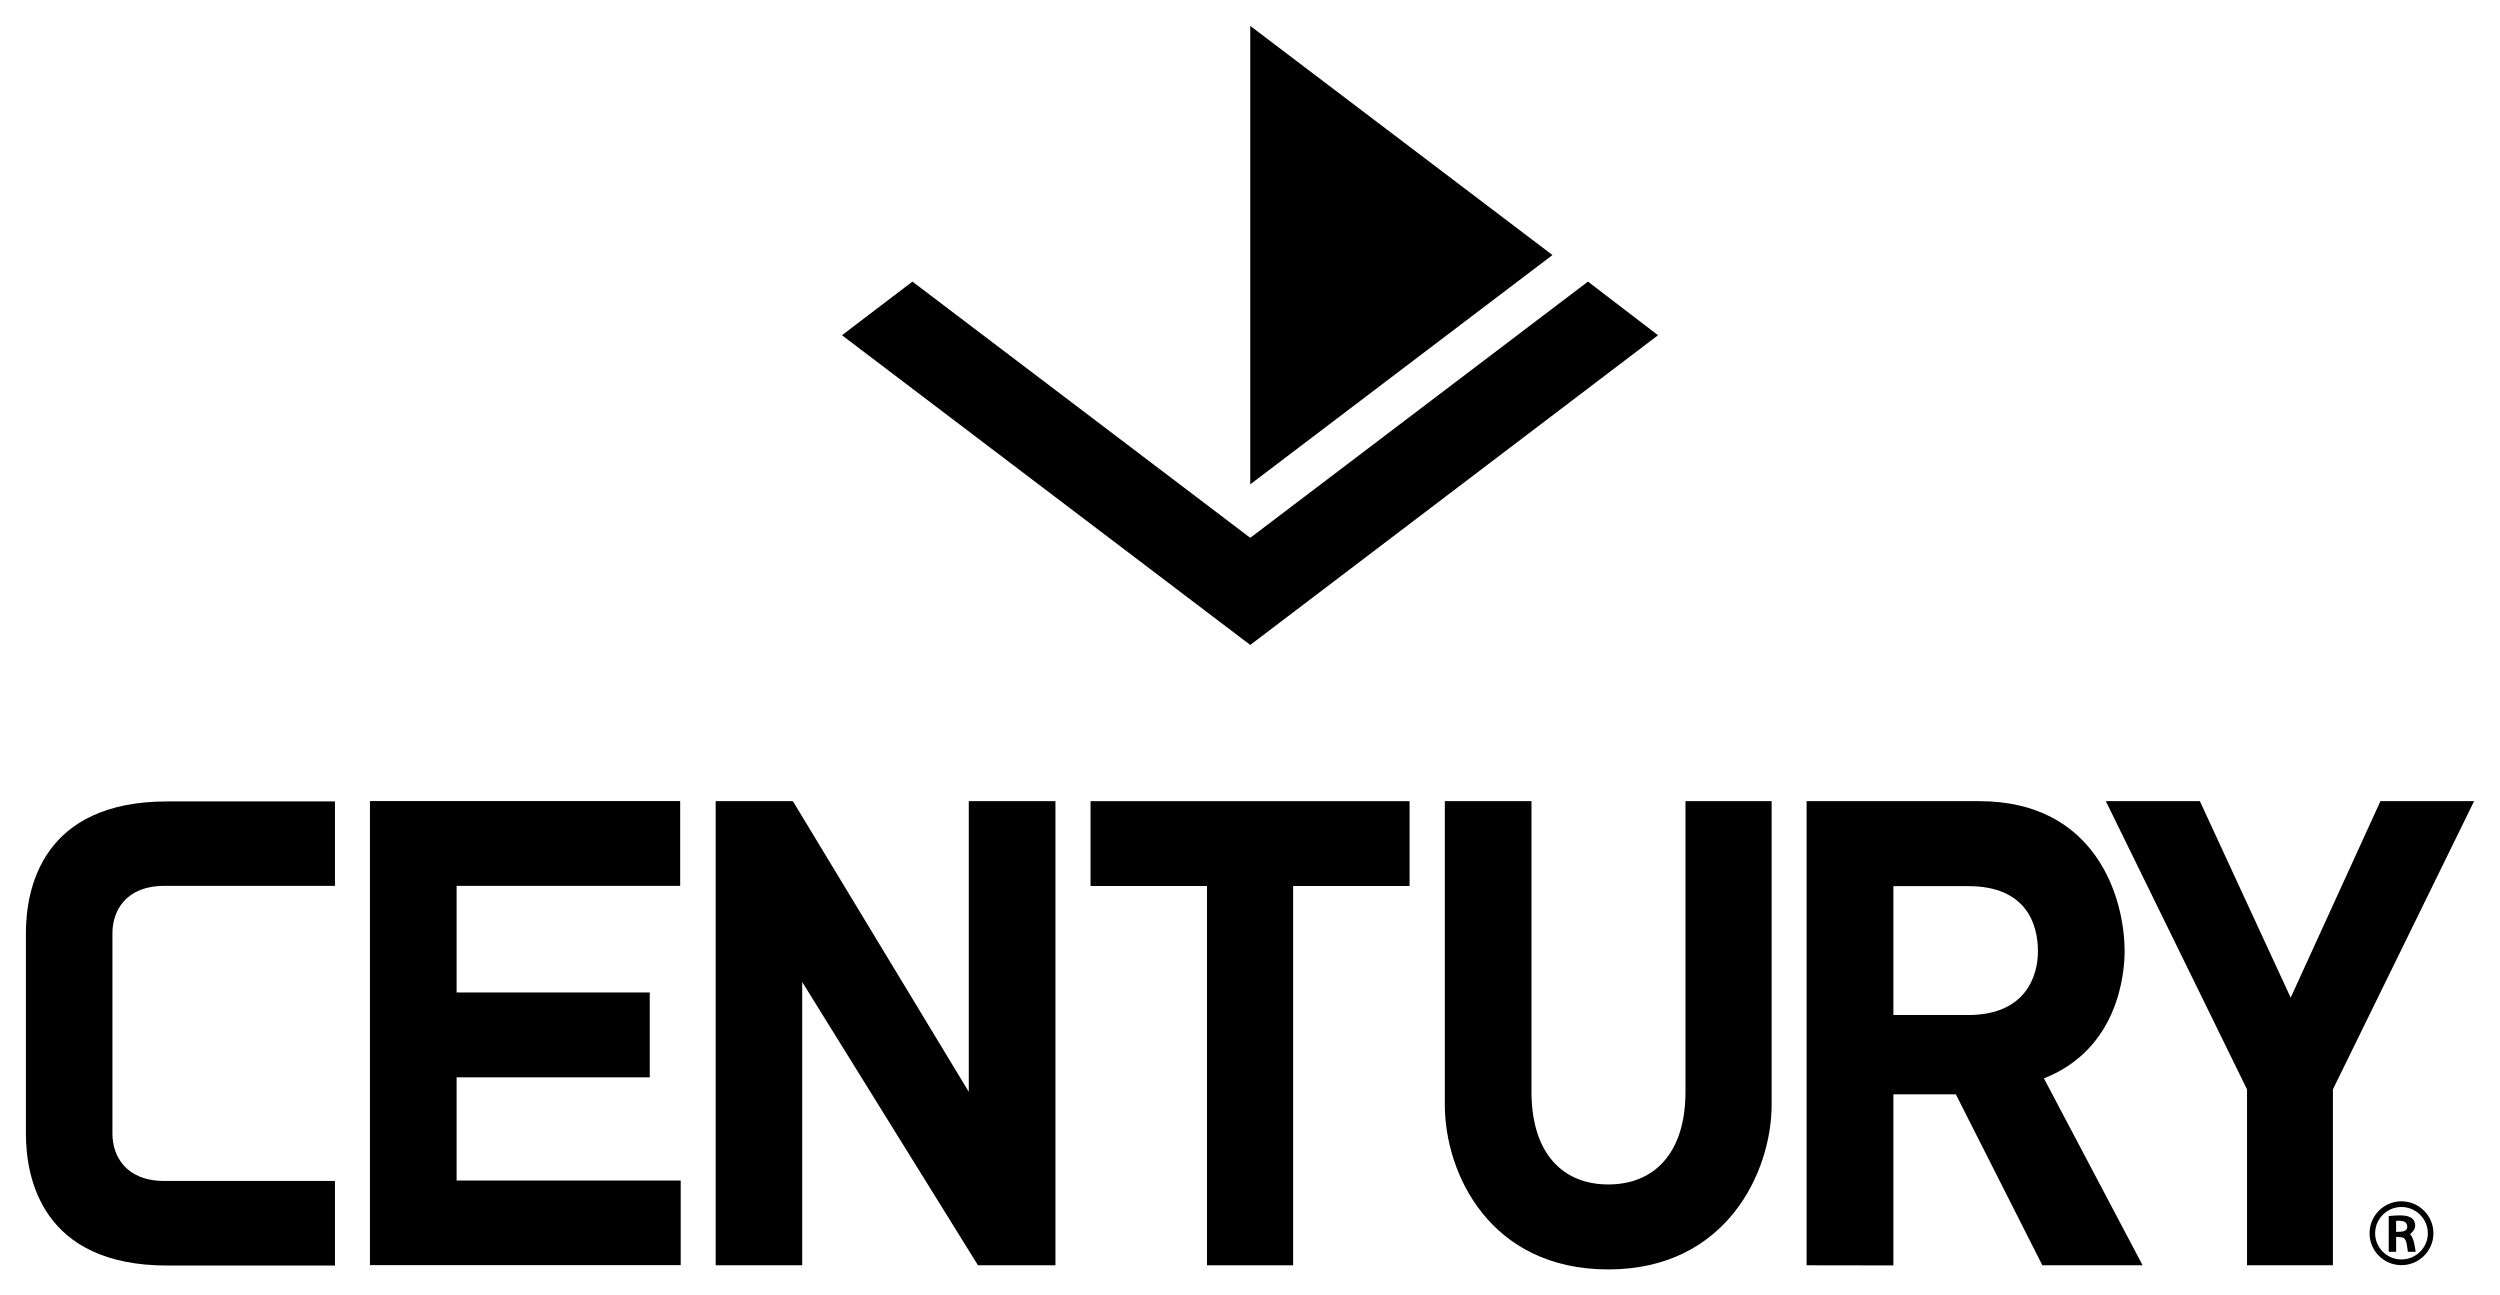 <svg viewBox="0 0 193 100" xmlns="http://www.w3.org/2000/svg"><g id="figure"><g transform="scale(.1)"><path d="m965.2 20v353.9l233.3-177zm-260.8 197.4-54.4 41.4 315.2 239.1 314.8-239.1-54.1-41.4-260.7 197.8z"/><path d="m258.6 618.7h-129.4c-97.1 0-109.2 67.9-109.2 101.6v155c0 33.7 12.1 101.7 109.2 101.7h129.4v-65.3h-131.7c-30.2 0-40.1-19.8-40.1-36.4v-155c0-16.6 9.9-36.4 40.1-36.4h131.7z"/><path d="m285.6 618.4h239.5v65.5h-172.6v82.3h149.1v65.5h-149.1v79.7h173v65.3h-239.9z"/><path d="m612.1 618.5 135.8 224.4v-224.4h66.9v358.3h-59.8l-135.7-218.7v218.7h-66.8v-358.3z"/><path d="m1088.2 618.5v65.5h-89.9v292.8h-66.5v-292.8h-89.9v-65.5z"/><path d="m1182.3 618.5v224.2c0 48.2 24.5 71.7 59.3 71.7s59.6-23.4 59.6-71.7v-224.2h66.5v234.4c0 51.2-34.4 127.1-126.1 127.1s-126.2-74.4-126.2-127.1v-234.4z"/><path d="m1394.7 618.5v358.3l67 .1v-132.1h48.2l66.8 132h77.4l-76.2-144.3c58-22.8 62.3-82 62.3-98.1 0-42-22.6-115.9-112.2-115.9zm124.8 65.6c45.1 0 53.8 29.7 53.8 50.3 0 19.6-9.9 49.2-53.8 49.2h-57.8v-99.5z"/><path d="m1698.3 618.5 70.1 151.7 69.3-151.7h72.3l-109 222.5v135.8h-66.3v-135.8l-109-222.5z"/><path d="m1853.9 927.4c-13.6 0-24.6 11.1-24.6 24.7s11 24.6 24.6 24.6 24.7-11 24.7-24.6-11.1-24.7-24.7-24.7zm0 4.4c11.2 0 20.4 9.2 20.4 20.3s-9.2 20.2-20.4 20.2-20.3-9.1-20.3-20.2 9.1-20.3 20.3-20.3zm-9.8 7v27.6h5.7v-11.6c2 .5 5.3-.2 6.6 1.6 2 2.7 1.8 6.7 2.5 10h6c-.9-5-1.1-9.6-4.3-13.7 2.2-1.8 3.9-3.9 3.9-6.3.1-6.9-6.2-8.1-11.5-8.1s-6.5.4-8.9.5zm14.3 8.2c0 3.7-3.5 4-8.6 4v-8.5c5.3-.5 8.6.7 8.6 4.5z"/></g></g></svg>